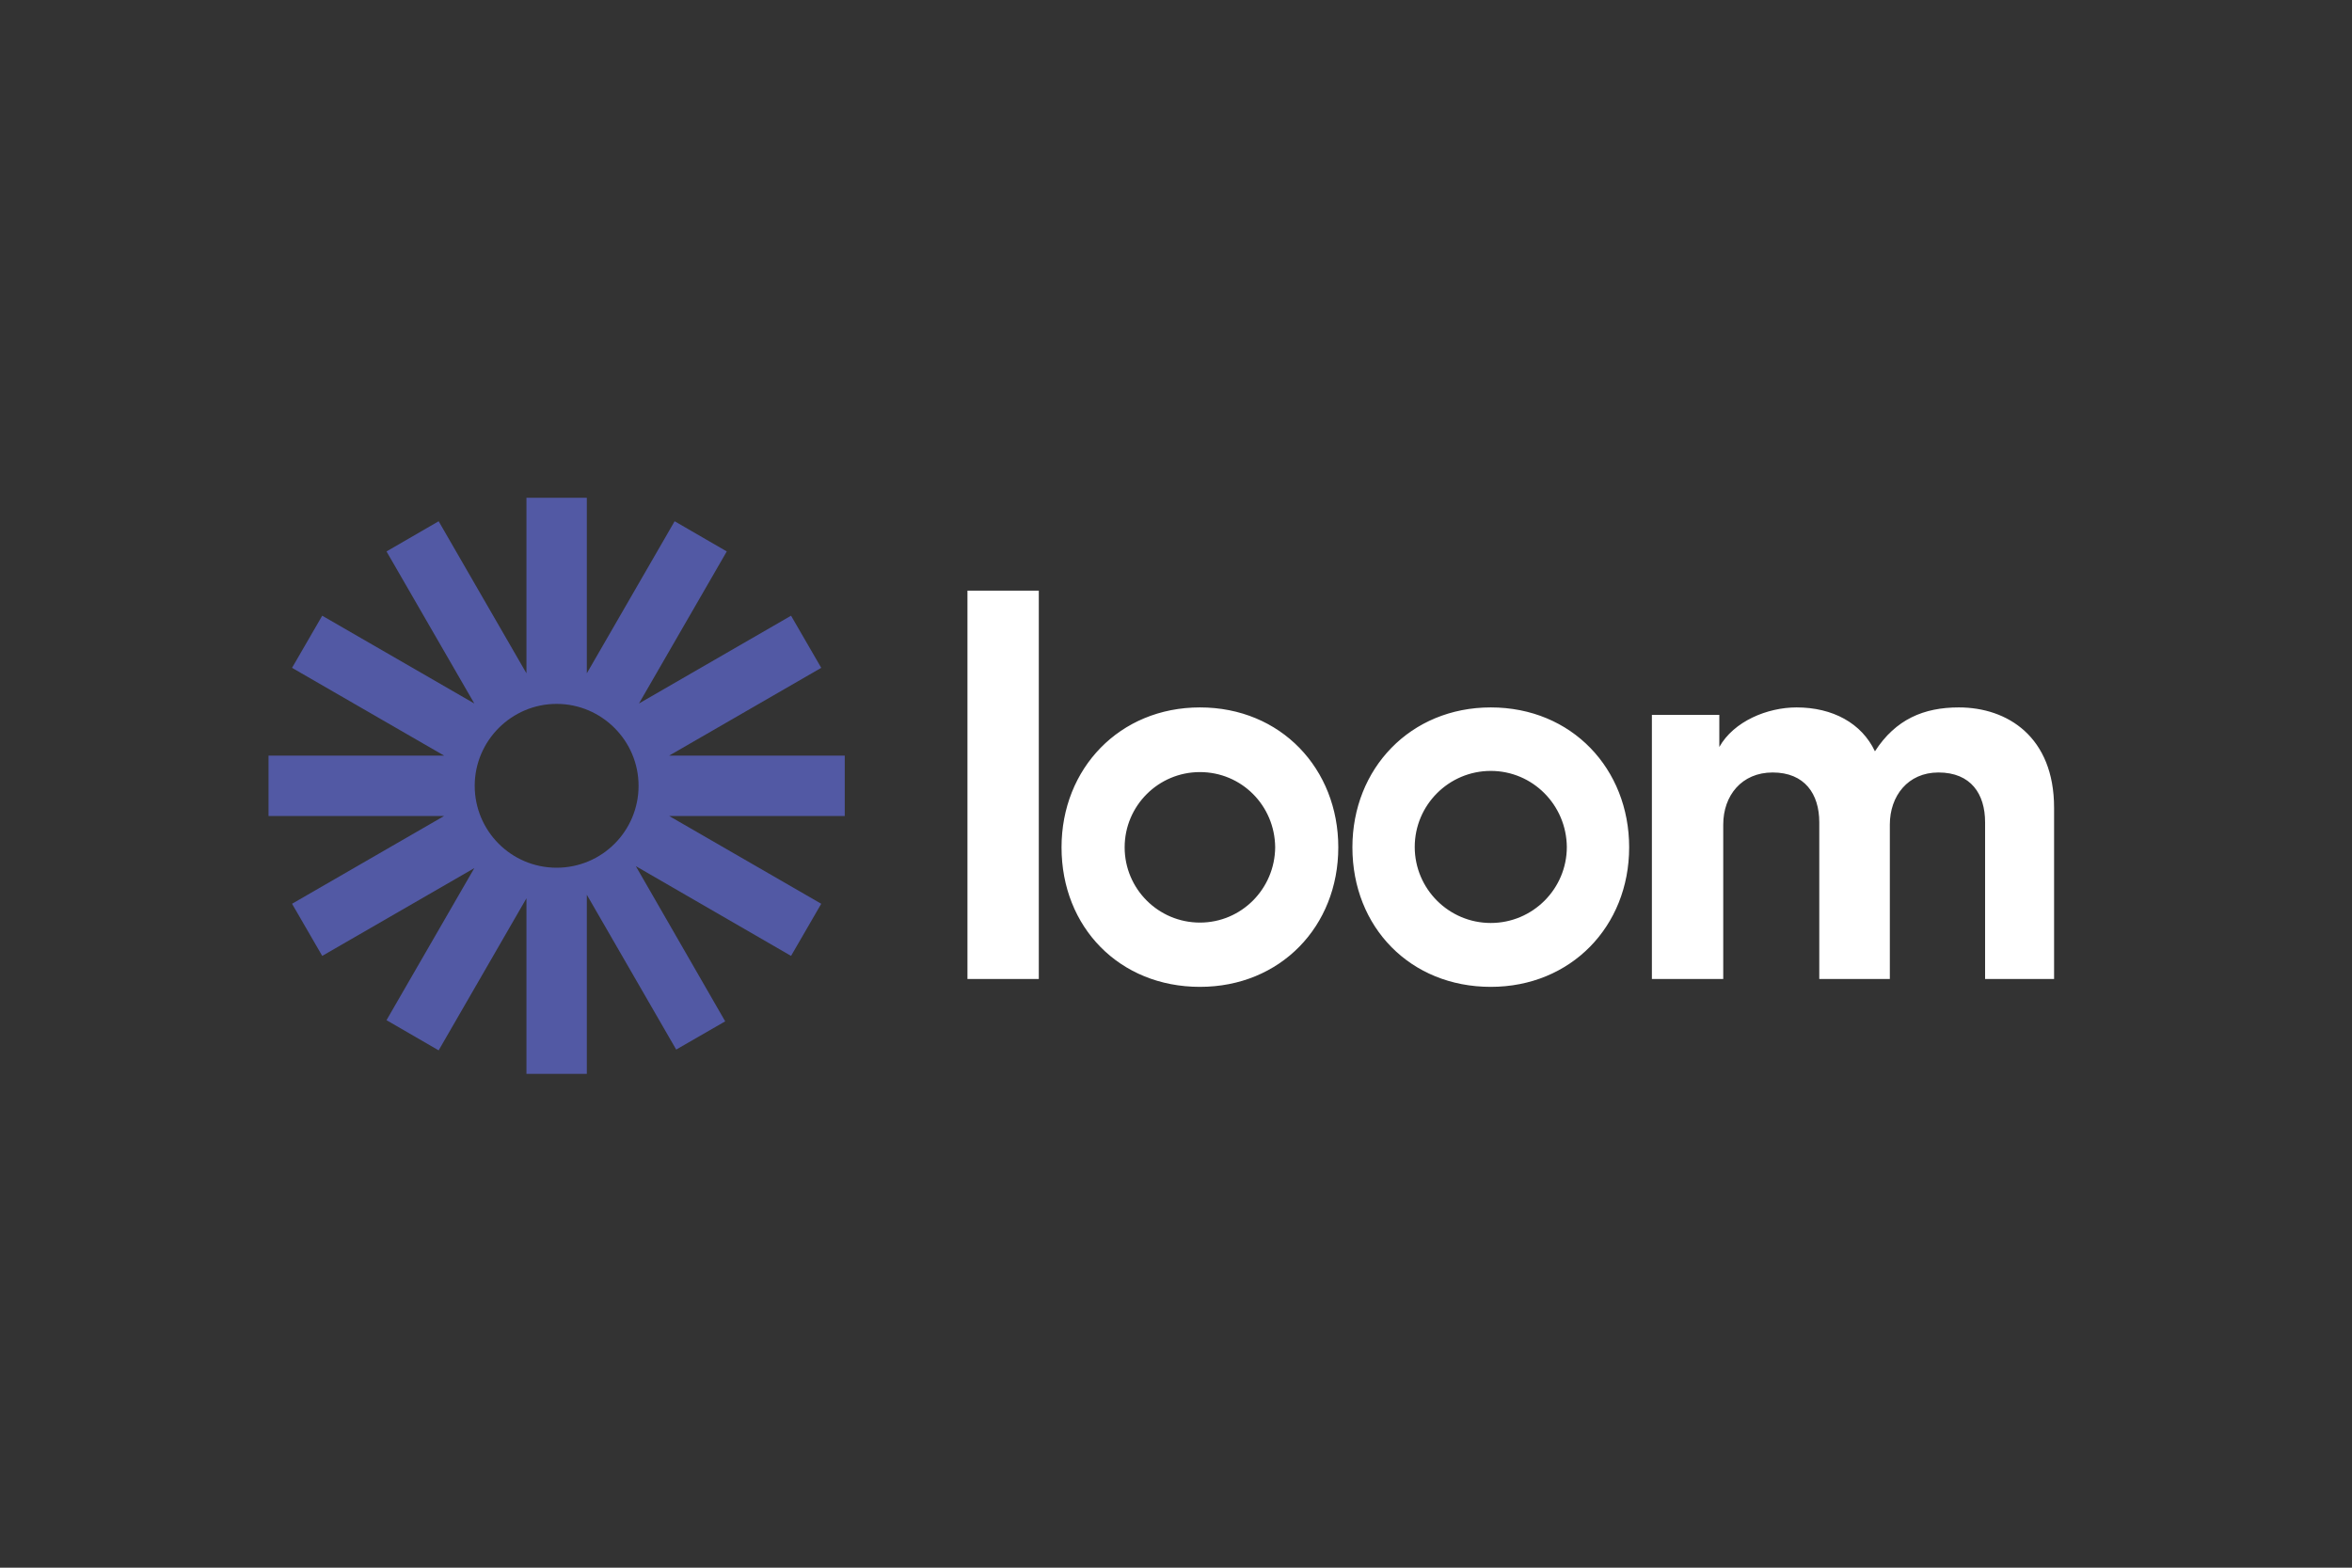 <svg width="600" height="400" viewBox="0 0 600 400" fill="none" xmlns="http://www.w3.org/2000/svg">
<rect x="0" y="0" width="600" height="400" fill="#333333" stroke="none"/>
<path d="M246.801 249.8V150.7H265.001V249.8H246.801ZM421.201 182.4H438.601V190.6C442.301 184 450.901 180.5 458.301 180.5C467.501 180.5 474.901 184.5 478.301 191.7C483.601 183.5 490.801 180.5 499.701 180.5C512.101 180.5 524.001 188 524.001 206.1V249.8H506.401V209.8C506.401 202.6 502.801 197.1 494.501 197.1C486.701 197.1 482.101 203.1 482.101 210.4V249.8H464.101V209.8C464.101 202.6 460.401 197.1 452.201 197.1C444.301 197.1 439.601 203 439.601 210.4V249.8H421.401V182.4H421.201ZM306.101 251.8C285.601 251.8 270.801 236.6 270.801 216.2C270.801 196.1 285.601 180.5 306.101 180.5C326.801 180.5 341.401 196.2 341.401 216.2C341.401 236.4 326.601 251.8 306.101 251.8ZM306.101 197C295.501 197 286.901 205.6 286.901 216.2C286.901 226.8 295.501 235.4 306.101 235.4C316.701 235.4 325.201 226.8 325.301 216.2C325.201 205.5 316.701 197 306.101 197ZM380.301 251.8C359.801 251.8 345.001 236.6 345.001 216.2C345.001 196.1 359.801 180.5 380.301 180.5C401.001 180.5 415.601 196.2 415.601 216.2C415.601 236.4 400.701 251.8 380.301 251.8ZM380.301 196.7C369.601 196.7 360.901 205.4 360.901 216.1C360.901 226.8 369.601 235.5 380.301 235.5C391.001 235.5 399.701 226.8 399.701 216.1C399.601 205.4 391.001 196.7 380.301 196.7Z" fill="white"/>
<path d="M142 221.4C130.4 221.4 121.1 212 121.1 200.5C121.1 189 130.5 179.6 142 179.6C153.5 179.6 162.9 189 162.9 200.5C162.9 212 153.6 221.4 142 221.4ZM215.5 192.8H170.7L209.5 170.4L201.8 157.1L163 179.5L185.4 140.7L172.1 133L149.7 171.8V127H134.3V171.8L111.9 133L98.6 140.7L121 179.5L82.2 157.1L74.5 170.4L113.3 192.8H68.5V208.2H113.3L74.5 230.6L82.2 243.9L121 221.5L98.6 260.3L111.9 268L134.3 229.2V274H149.7V228.3L172.5 267.8L185 260.6L162.2 221L201.8 243.9L209.5 230.6L170.7 208.2H215.5V192.8Z" fill="#5259A4"/>
</svg>
